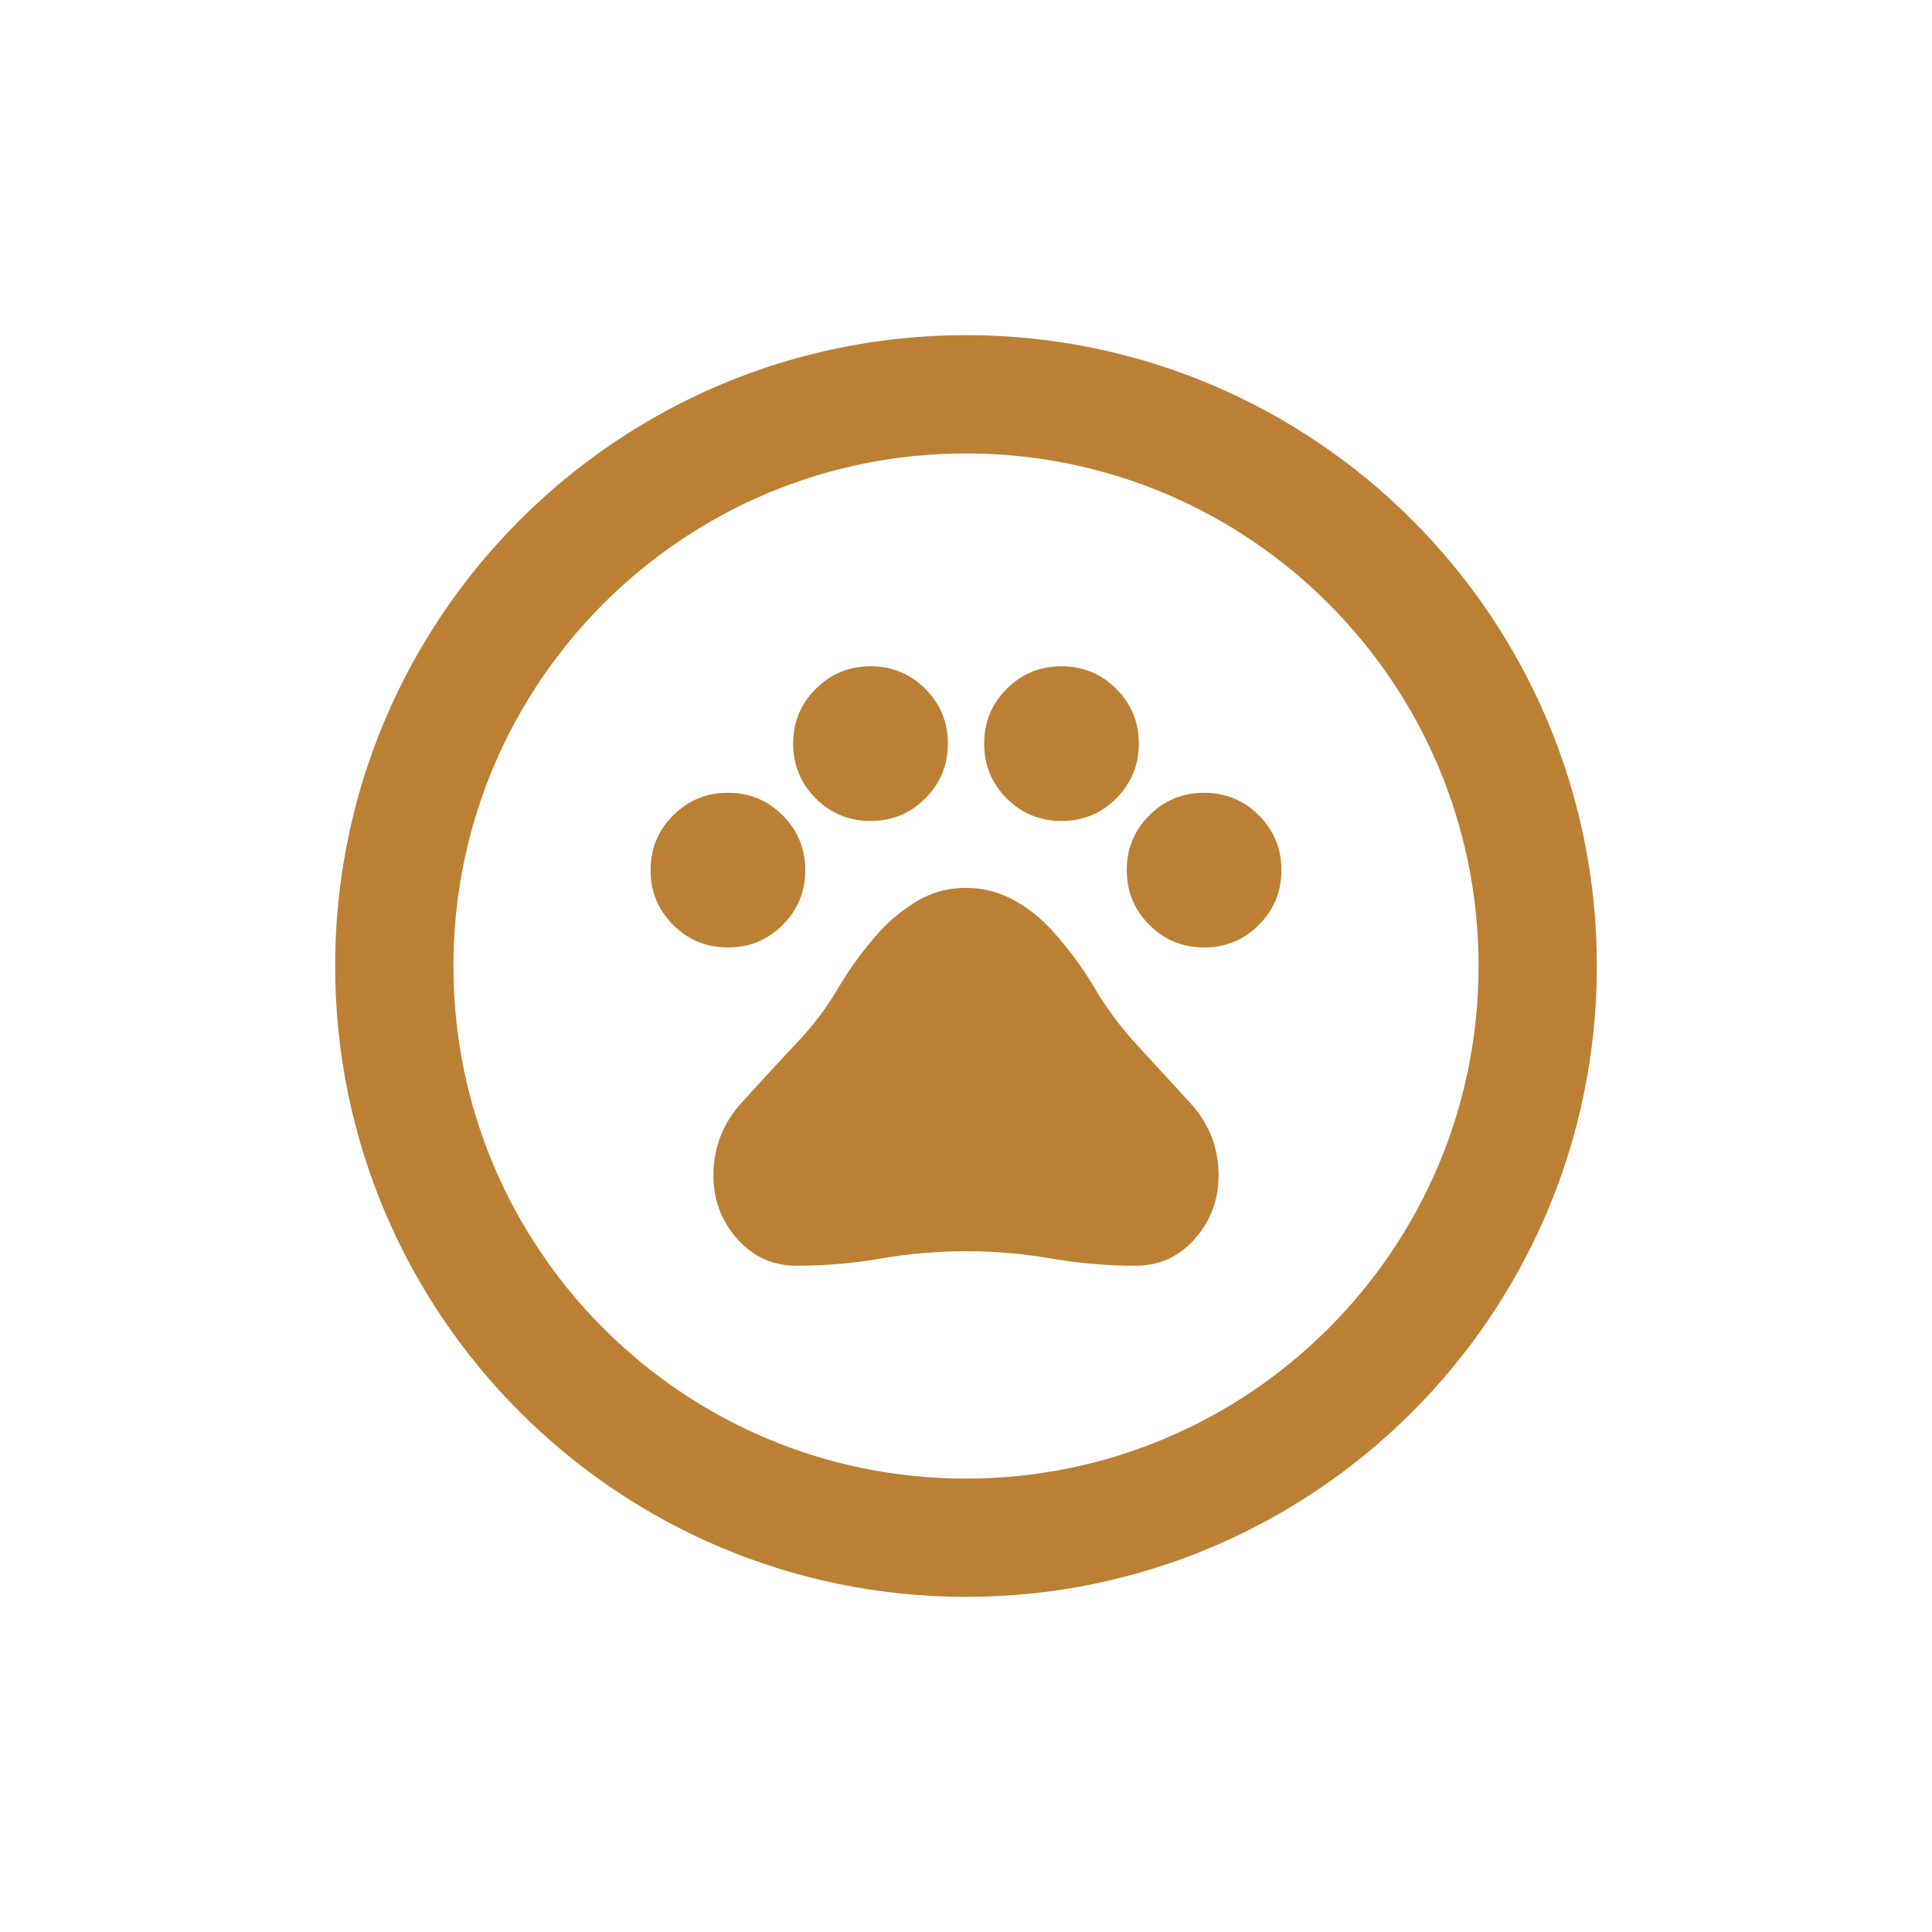 <svg width="49" height="49" viewBox="0 0 49 49" fill="none" xmlns="http://www.w3.org/2000/svg">
<path d="M24.5 10C32.508 10 39 16.492 39 24.5C39 32.508 32.508 39 24.5 39C16.492 39 10 32.508 10 24.5C10 16.492 16.492 10 24.5 10Z" stroke="#BC8035" stroke-width="3"/>
<path d="M18.462 24.03C17.917 24.03 17.454 23.839 17.072 23.458C16.691 23.076 16.5 22.613 16.5 22.068C16.5 21.523 16.691 21.06 17.072 20.679C17.454 20.297 17.917 20.107 18.462 20.107C19.007 20.107 19.47 20.297 19.851 20.679C20.233 21.06 20.423 21.523 20.423 22.068C20.423 22.613 20.233 23.076 19.851 23.458C19.47 23.839 19.007 24.03 18.462 24.03ZM22.078 20.822C21.534 20.822 21.07 20.631 20.689 20.25C20.308 19.868 20.117 19.405 20.117 18.86C20.117 18.315 20.308 17.852 20.689 17.471C21.07 17.089 21.534 16.898 22.078 16.898C22.623 16.898 23.087 17.089 23.468 17.471C23.849 17.852 24.04 18.315 24.04 18.86C24.04 19.405 23.849 19.868 23.468 20.25C23.087 20.631 22.623 20.822 22.078 20.822ZM26.922 20.822C26.377 20.822 25.913 20.631 25.532 20.25C25.151 19.868 24.96 19.405 24.96 18.86C24.96 18.315 25.151 17.852 25.532 17.471C25.913 17.089 26.377 16.898 26.922 16.898C27.466 16.898 27.93 17.089 28.311 17.471C28.692 17.852 28.883 18.315 28.883 18.86C28.883 19.405 28.692 19.868 28.311 20.25C27.93 20.631 27.466 20.822 26.922 20.822ZM30.538 24.03C29.993 24.03 29.53 23.839 29.149 23.458C28.767 23.076 28.577 22.613 28.577 22.068C28.577 21.523 28.767 21.06 29.149 20.679C29.53 20.297 29.993 20.107 30.538 20.107C31.083 20.107 31.546 20.297 31.928 20.679C32.309 21.06 32.5 21.523 32.5 22.068C32.5 22.613 32.309 23.076 31.928 23.458C31.546 23.839 31.083 24.03 30.538 24.03ZM20.203 32.102C19.601 32.102 19.099 31.875 18.697 31.421C18.295 30.967 18.094 30.431 18.094 29.813C18.094 29.111 18.329 28.5 18.799 27.979C19.269 27.458 19.742 26.944 20.219 26.437C20.614 26.024 20.955 25.574 21.241 25.087C21.527 24.6 21.861 24.139 22.242 23.703C22.535 23.369 22.87 23.088 23.248 22.86C23.626 22.632 24.041 22.518 24.491 22.518C24.941 22.518 25.358 22.627 25.743 22.845C26.127 23.063 26.465 23.342 26.758 23.683C27.139 24.112 27.475 24.572 27.764 25.062C28.054 25.552 28.393 26.012 28.782 26.442C29.251 26.952 29.723 27.466 30.196 27.984C30.669 28.502 30.906 29.111 30.906 29.813C30.906 30.431 30.705 30.967 30.303 31.421C29.901 31.875 29.4 32.102 28.799 32.102C28.077 32.102 27.363 32.04 26.654 31.918C25.946 31.795 25.232 31.734 24.51 31.734C23.781 31.734 23.062 31.795 22.352 31.918C21.643 32.04 20.926 32.102 20.203 32.102Z" fill="#BC8035"/>
</svg>
